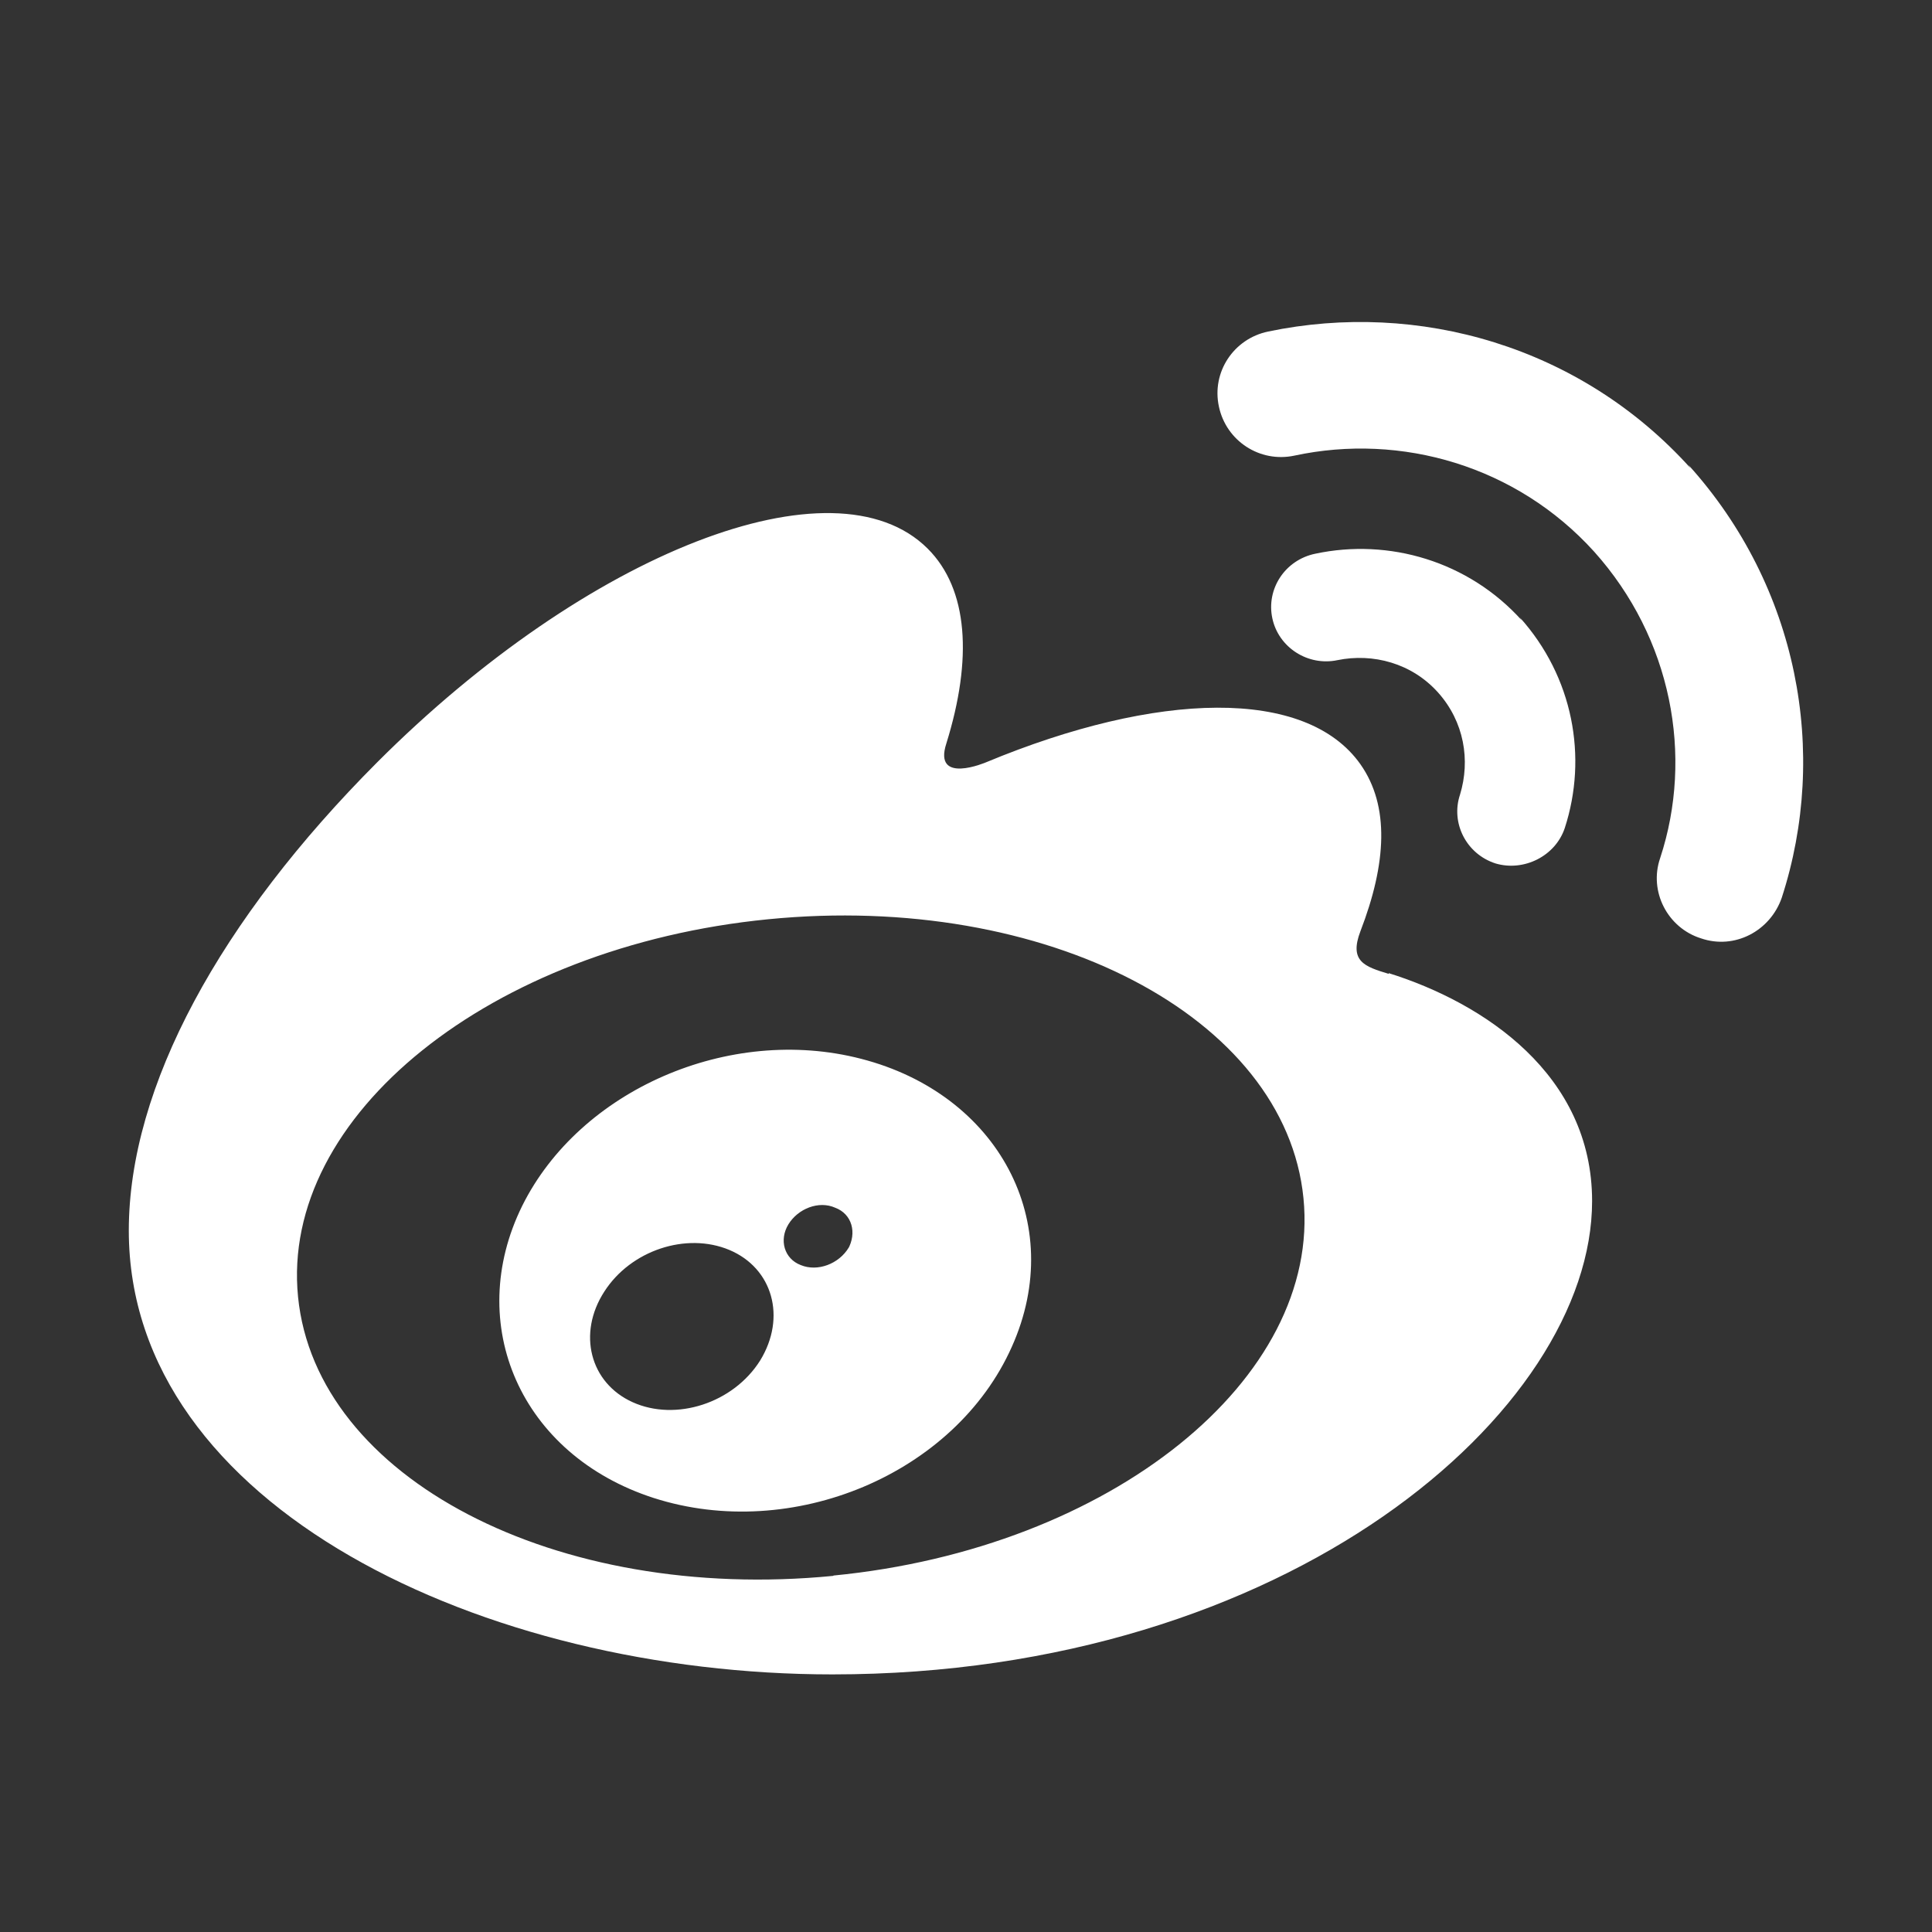 <svg width="30" height="30" viewBox="0 0 30 30" fill="none" xmlns="http://www.w3.org/2000/svg">
<rect x="0" y="0" width="30" height="30" fill="#333333" stroke="none"/>
<path d="M12.939 24.47C8.631 24.891 4.908 22.954 4.628 20.137C4.348 17.326 7.617 14.698 11.93 14.274C16.24 13.849 19.96 15.787 20.24 18.604C20.521 21.406 17.251 24.045 12.942 24.465L12.939 24.47ZM11.804 21.125C11.388 21.788 10.495 22.077 9.823 21.773C9.16 21.473 8.964 20.705 9.383 20.057C9.793 19.415 10.657 19.129 11.325 19.409C11.999 19.692 12.214 20.456 11.804 21.125ZM13.18 19.371C13.027 19.627 12.694 19.752 12.434 19.644C12.178 19.547 12.094 19.255 12.242 19.012C12.391 18.768 12.714 18.639 12.97 18.754C13.229 18.851 13.311 19.142 13.165 19.401L13.18 19.371ZM13.371 16.441C11.32 15.91 9.002 16.926 8.109 18.724C7.203 20.56 8.081 22.593 10.152 23.261C12.3 23.95 14.83 22.893 15.712 20.912C16.578 18.98 15.494 16.987 13.371 16.441ZM21.564 15.122C21.189 15.009 20.946 14.928 21.125 14.459C21.531 13.406 21.58 12.515 21.125 11.868C20.279 10.67 17.967 10.733 15.314 11.836C15.314 11.836 14.484 12.193 14.695 11.544C15.103 10.232 15.037 9.147 14.403 8.517C12.954 7.076 9.128 8.565 5.858 11.836C3.418 14.282 2 16.872 2 19.108C2 23.398 7.524 26 12.926 26C20.007 26 24.722 21.904 24.722 18.65C24.722 16.687 23.046 15.575 21.564 15.111V15.122ZM23.631 9.634C22.801 8.712 21.564 8.355 20.424 8.598C19.952 8.695 19.659 9.148 19.757 9.602C19.854 10.055 20.31 10.347 20.767 10.251C21.32 10.138 21.922 10.298 22.329 10.752C22.736 11.206 22.834 11.805 22.671 12.339C22.524 12.777 22.767 13.262 23.224 13.408C23.662 13.537 24.152 13.295 24.298 12.857C24.656 11.756 24.428 10.509 23.598 9.586L23.631 9.634ZM26.25 7.269C24.543 5.375 22.02 4.662 19.692 5.148C19.154 5.26 18.812 5.78 18.927 6.313C19.04 6.847 19.562 7.189 20.099 7.075C21.759 6.718 23.55 7.236 24.753 8.565C25.958 9.908 26.301 11.737 25.779 13.324C25.6 13.842 25.894 14.409 26.414 14.571C26.933 14.749 27.487 14.459 27.667 13.94C28.398 11.689 27.928 9.114 26.218 7.22L26.25 7.269Z" fill="white"/>
</svg>
